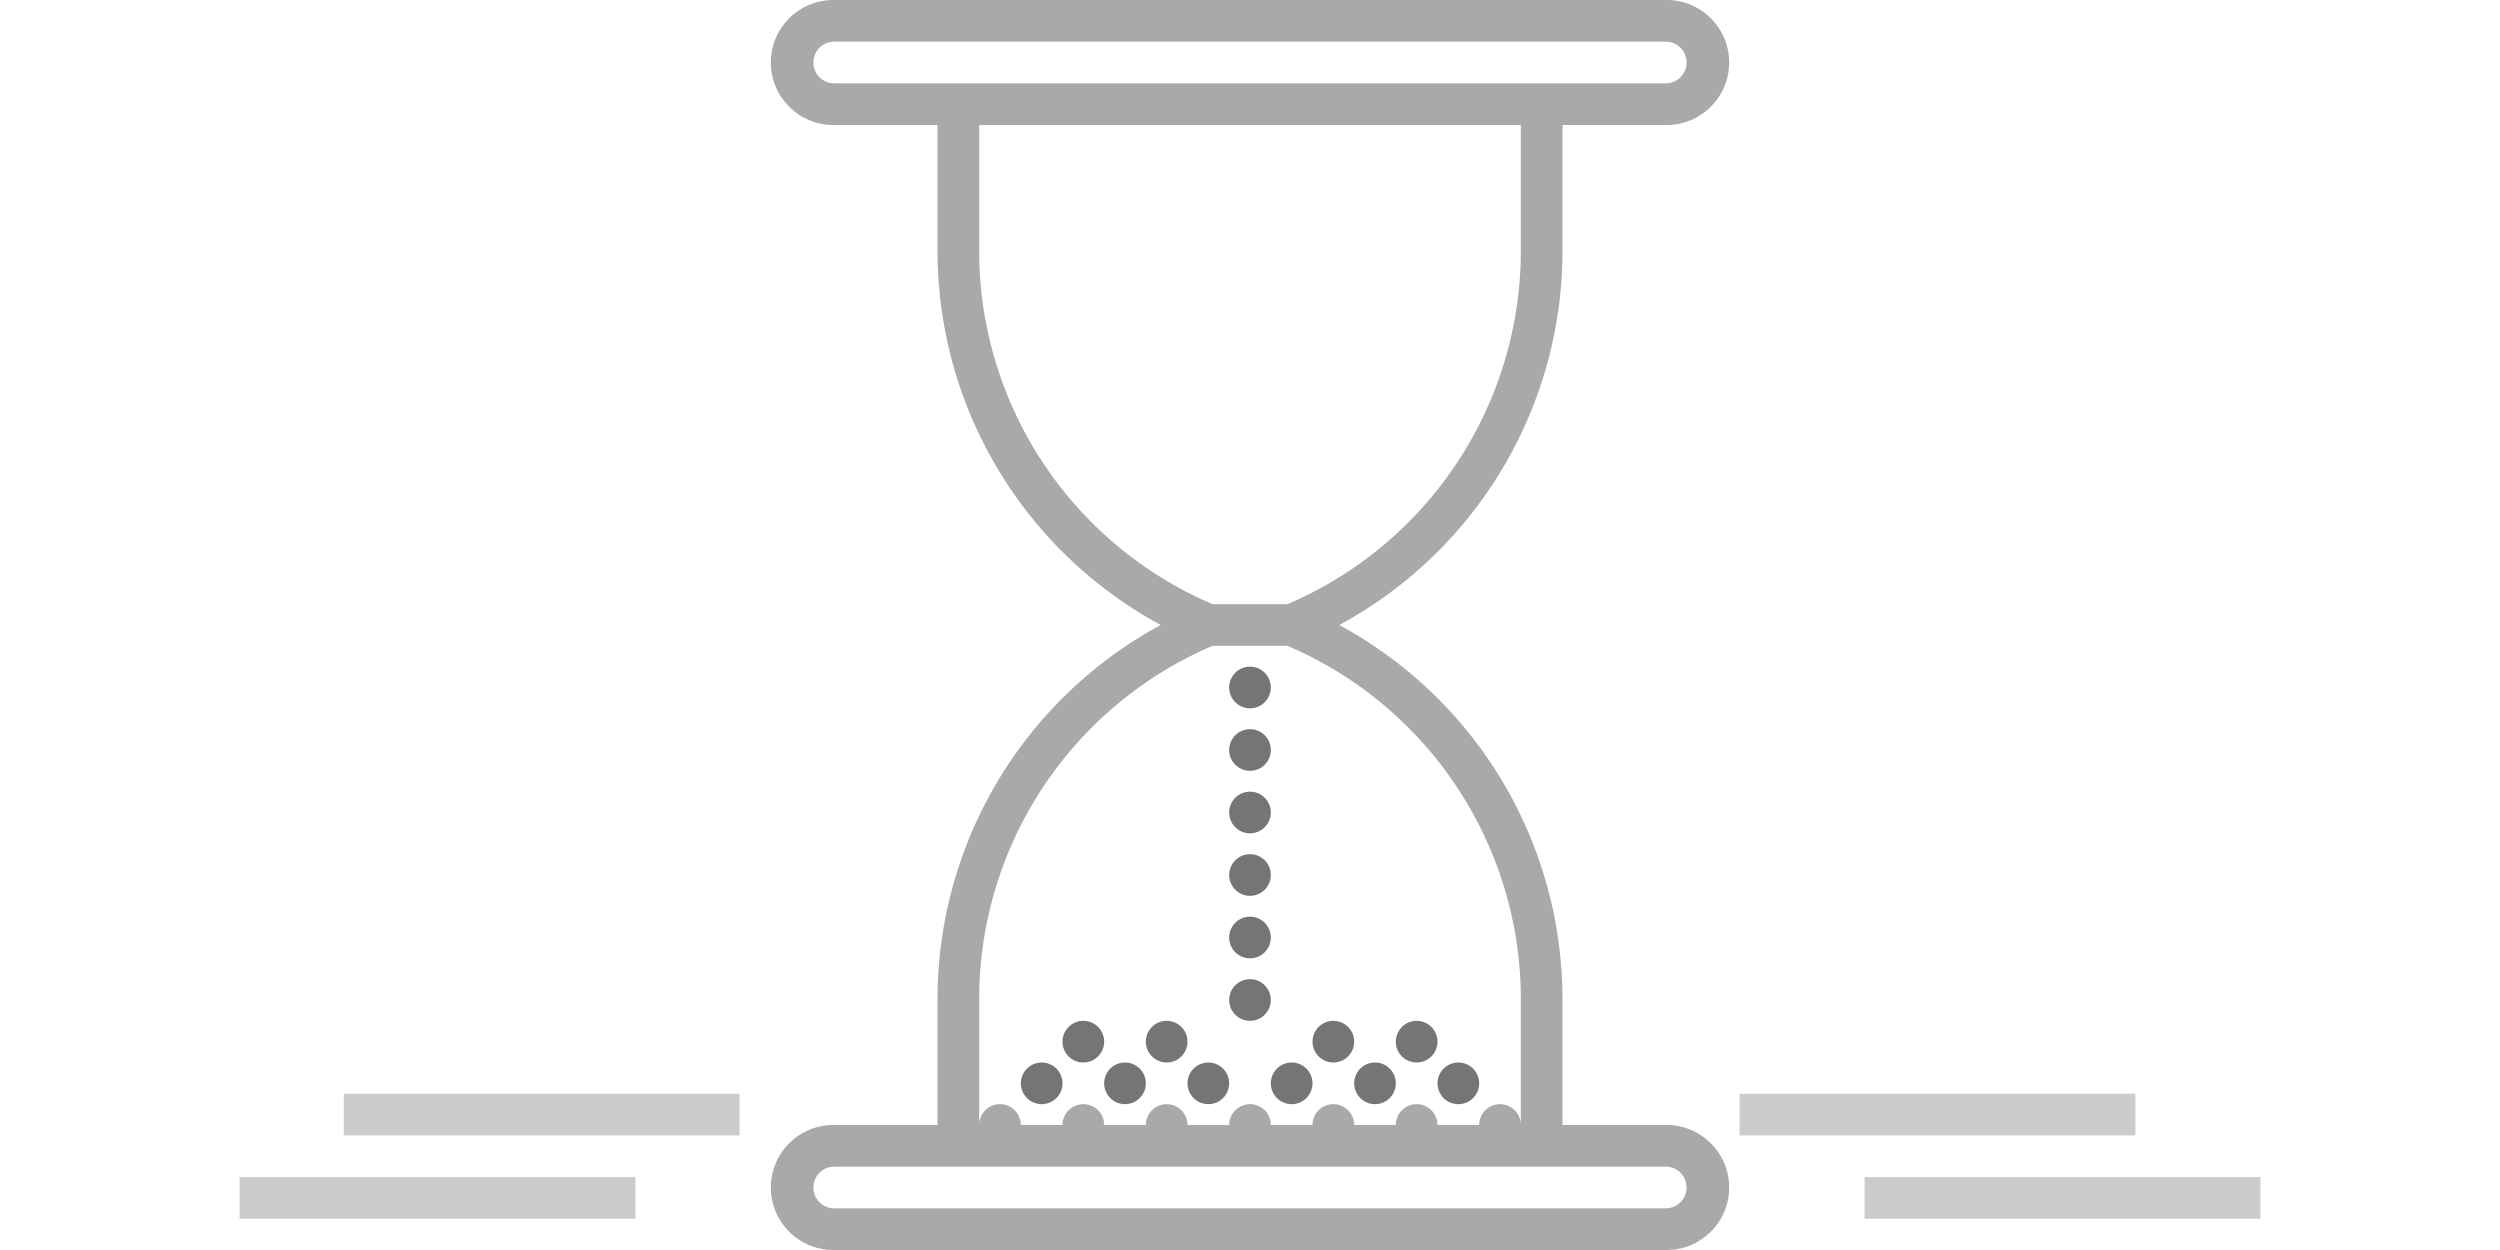 <svg xmlns="http://www.w3.org/2000/svg" width="120" height="60" viewBox="0 0 120 60">
    <g fill="none" fill-rule="evenodd">
        <g fill-rule="nonzero" transform="translate(37)">
            <path fill="#A9A9A9" d="M43 54h-5v-6c0-7.591-4.147-14.44-10.714-18A20.428 20.428 0 0 0 38 12V6h5c1.654 0 3-1.346 3-3s-1.346-3-3-3H3C1.346 0 0 1.346 0 3s1.346 3 3 3h5v6c0 7.591 4.147 14.44 10.714 18A20.428 20.428 0 0 0 8 48v6H3c-1.654 0-3 1.346-3 3s1.346 3 3 3h40c1.654 0 3-1.346 3-3s-1.346-3-3-3zM3 4a1.001 1.001 0 0 1 0-2h40a1.001 1.001 0 0 1 0 2H3zm7 8V6h26v6a18.45 18.45 0 0 1-11.203 17h-3.595A18.45 18.45 0 0 1 10 12zm0 36a18.45 18.45 0 0 1 11.203-17h3.595A18.45 18.45 0 0 1 36 48v6a1 1 0 0 0-2 0h-2a1 1 0 0 0-2 0h-2a1 1 0 0 0-2 0h-2a1 1 0 0 0-2 0h-2a1 1 0 0 0-2 0h-2a1 1 0 0 0-2 0h-2a1 1 0 0 0-2 0v-6zm33 10H3a1.001 1.001 0 0 1 0-2h40a1.001 1.001 0 0 1 0 2z"/>
            <circle cx="13" cy="52" r="1" fill="#757575"/>
            <circle cx="17" cy="52" r="1" fill="#757575"/>
            <circle cx="21" cy="52" r="1" fill="#757575"/>
            <circle cx="25" cy="52" r="1" fill="#757575"/>
            <circle cx="29" cy="52" r="1" fill="#757575"/>
            <circle cx="33" cy="52" r="1" fill="#757575"/>
            <circle cx="15" cy="50" r="1" fill="#757575"/>
            <circle cx="19" cy="50" r="1" fill="#757575"/>
            <circle cx="23" cy="33" r="1" fill="#757575"/>
            <circle cx="23" cy="36" r="1" fill="#757575"/>
            <circle cx="23" cy="39" r="1" fill="#757575"/>
            <circle cx="23" cy="42" r="1" fill="#757575"/>
            <circle cx="23" cy="45" r="1" fill="#757575"/>
            <circle cx="23" cy="48" r="1" fill="#757575"/>
            <circle cx="27" cy="50" r="1" fill="#757575"/>
            <circle cx="31" cy="50" r="1" fill="#757575"/>
        </g>
        <path stroke="#CCC" stroke-linecap="square" stroke-width="2" d="M90.5 57.5h17M84.5 53.5h17M12.5 57.5h17M17.5 53.5h17"/>
    </g>
</svg>

